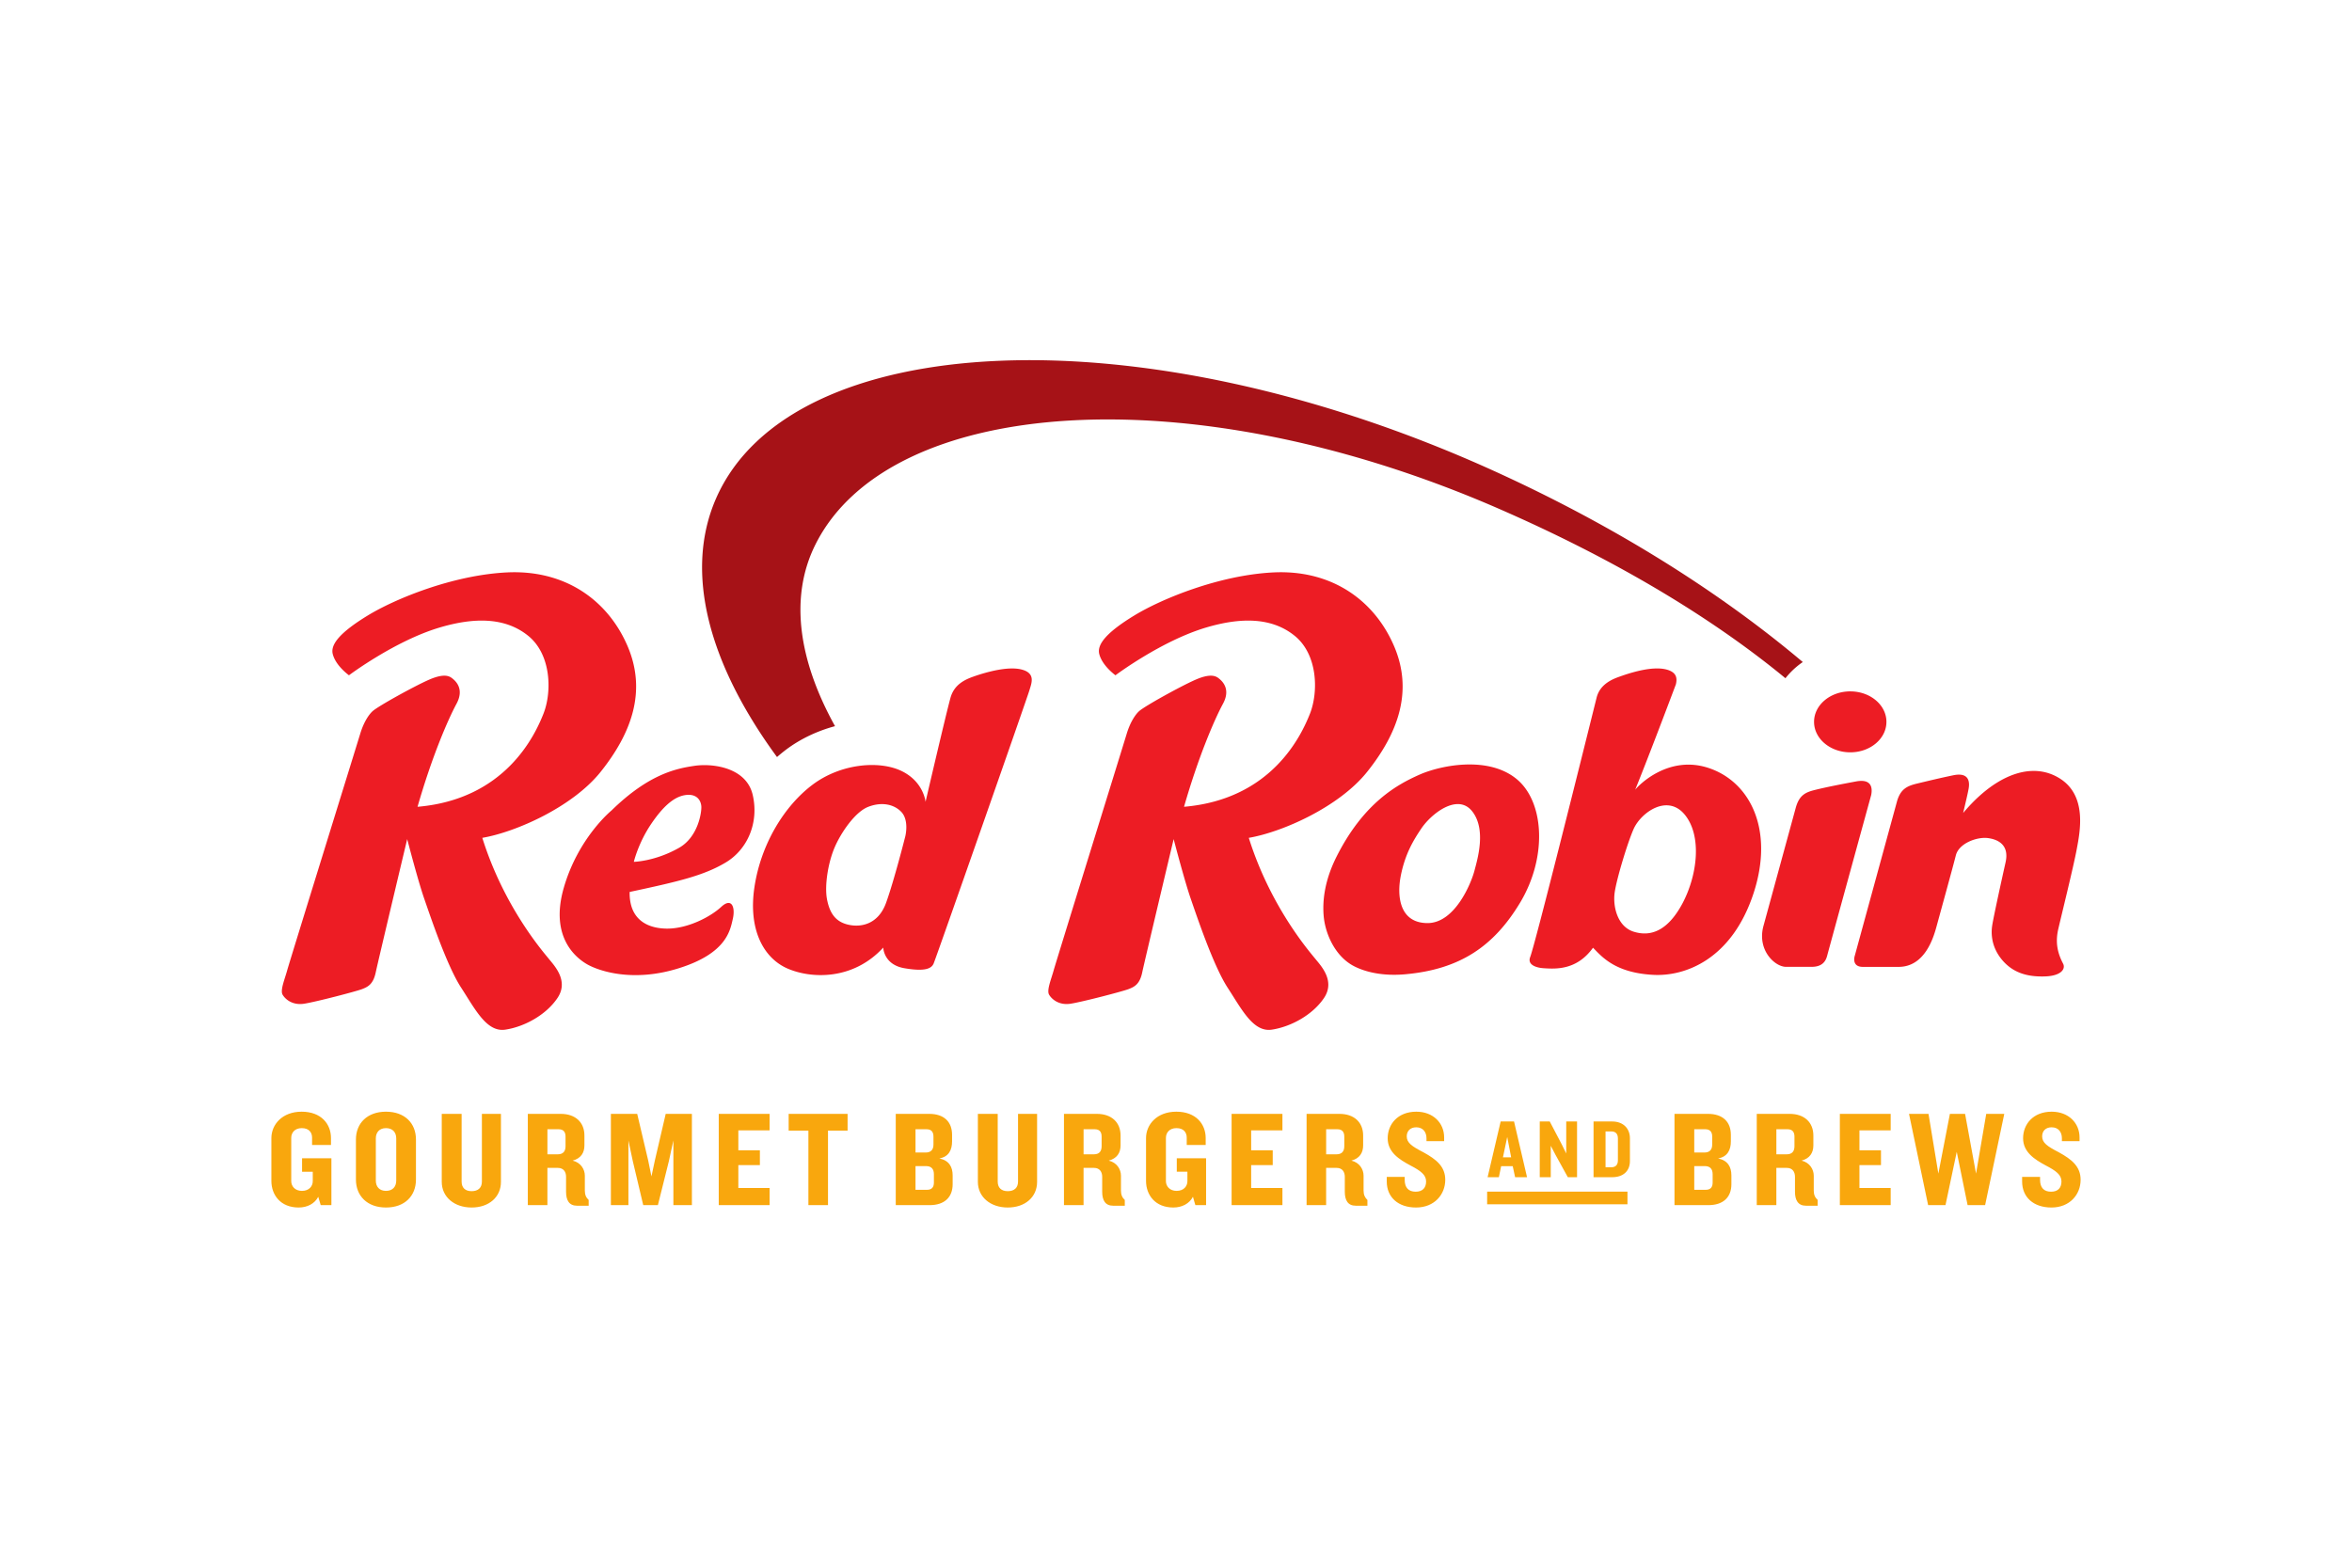 <svg xmlns="http://www.w3.org/2000/svg" height="800" width="1200" viewBox="-55.95 -43.682 484.904 262.094"><path fill="#f9a70d" d="M6.244 154.969c-4.012 0-6.244 2.66-6.244 5.45v8.82c0 2.91 1.888 5.49 5.62 5.49 1.783 0 3.308-.79 4.042-2.21l.508 1.72h2.203v-9.66H6.326v2.77h2.205v1.95c0 1.02-.738 2-2.232 2-1.441 0-2.205-.98-2.205-2v-8.93c0-1.05.706-2.01 2.174-2.01 1.498 0 2.121.91 2.121 1.95v1.53h3.9v-1.42c0-2.93-2.036-5.45-6.045-5.45zm17.38 0c-3.875 0-6.194 2.4-6.194 5.74v8.25c0 3.36 2.32 5.77 6.193 5.77 3.9 0 6.184-2.41 6.184-5.77v-8.25c0-3.34-2.284-5.74-6.184-5.74zm162.95 0c-4.02 0-6.25 2.66-6.25 5.45v8.82c0 2.91 1.89 5.49 5.63 5.49 1.77 0 3.3-.79 4.04-2.21l.5 1.72h2.21v-9.66h-6.04v2.77h2.19v1.95c0 1.02-.73 2-2.23 2-1.44 0-2.2-.98-2.2-2v-8.93c0-1.05.71-2.01 2.17-2.01 1.5 0 2.12.91 2.12 1.95v1.53h3.91v-1.42c0-2.93-2.04-5.45-6.05-5.45zm49.48 0c-3.84 0-5.91 2.6-5.91 5.49 0 2.88 2.4 4.37 4.67 5.59 2.17 1.13 3.25 1.95 3.25 3.31 0 1.29-.71 2.11-2.15 2.11-1.47 0-2.26-.84-2.26-2.43v-.62h-3.7v.96c0 3.22 2.34 5.35 6.04 5.35 3.76 0 6.02-2.66 6.02-5.72 0-2.73-1.84-4.2-4.47-5.65-2.4-1.24-3.47-1.97-3.47-3.3 0-1.14.77-1.87 1.95-1.87 1.41 0 2.12.99 2.12 2.27v.59h3.64v-.77c0-2.99-2.28-5.31-5.73-5.31zm130.99 0c-3.84 0-5.9 2.6-5.9 5.48 0 2.88 2.4 4.38 4.66 5.6 2.17 1.13 3.25 1.95 3.25 3.31 0 1.29-.7 2.11-2.14 2.11-1.48 0-2.27-.84-2.27-2.43v-.62h-3.7v.96c0 3.22 2.34 5.35 6.05 5.35 3.76 0 6.01-2.66 6.01-5.72 0-2.74-1.83-4.2-4.46-5.65-2.4-1.24-3.47-1.97-3.47-3.3 0-1.14.76-1.87 1.95-1.87 1.41 0 2.12.99 2.12 2.26v.6h3.64v-.77c0-2.99-2.29-5.31-5.74-5.31zm-331.92.45v14.02c0 3.13 2.6 5.29 6.157 5.29 3.593 0 6.047-2.16 6.047-5.29v-14.02H43.4v13.96c0 1.27-.76 1.98-2.119 1.98-1.327 0-2.06-.71-2.06-1.98v-13.96zm17.745 0v18.82h4.037v-7.68h2.174c1.166 0 1.674.84 1.674 1.83v3.08c0 1.75.62 2.89 2.258 2.89h2.402v-1.19c-.508-.46-.789-1.05-.789-1.92v-3.08c0-1.3-.82-2.71-2.514-3.11 1.693-.45 2.428-1.61 2.428-3.14v-2.03c0-2.71-1.832-4.47-4.889-4.47zm17.125 0v18.82h3.613v-13.34l.907 4.27 2.15 9.07h3.021l2.264-9.07.93-4.27v13.34h3.818v-18.82h-5.4l-2.23 9.58-.71 3.31-.68-3.31-2.257-9.58zm22.238 0v18.82h10.483v-3.53h-6.444v-4.72h4.444v-3.05h-4.444v-4.12h6.444v-3.4zm14.413 0v3.45h4.07v15.37h4.04v-15.37h4.04v-3.45zm22.08 0v18.82h6.98c3.05 0 4.75-1.61 4.75-4.32v-1.8c0-1.76-.73-3.09-2.74-3.51 1.92-.34 2.62-1.73 2.62-3.51v-1.36c0-2.68-1.66-4.32-4.71-4.32zm16.93 0v14.02c0 3.13 2.6 5.29 6.16 5.29 3.59 0 6.05-2.16 6.05-5.29v-14.02h-3.93v13.96c0 1.27-.76 1.98-2.12 1.98-1.33 0-2.07-.71-2.07-1.98v-13.96zm17.75 0v18.82h4.04v-7.68h2.17c1.16 0 1.67.84 1.67 1.83v3.08c0 1.75.62 2.89 2.26 2.89h2.4v-1.19c-.51-.46-.79-1.05-.79-1.92v-3.08c0-1.3-.82-2.71-2.52-3.11 1.7-.45 2.44-1.61 2.44-3.14v-2.03c0-2.71-1.84-4.47-4.89-4.47zm34.56 0v18.82h10.48v-3.53h-6.45v-4.72h4.45v-3.05h-4.45v-4.12h6.45v-3.4zm15.46 0v18.82h4.03v-7.68h2.18c1.16 0 1.67.84 1.67 1.83v3.08c0 1.75.62 2.89 2.26 2.89h2.4v-1.19c-.5-.46-.79-1.05-.79-1.92v-3.08c0-1.3-.82-2.71-2.51-3.11 1.69-.45 2.42-1.61 2.42-3.14v-2.03c0-2.71-1.83-4.47-4.89-4.47zm75.85 0v18.82h6.98c3.06 0 4.75-1.61 4.75-4.32v-1.8c0-1.76-.73-3.09-2.74-3.51 1.92-.34 2.63-1.73 2.63-3.51v-1.36c0-2.68-1.67-4.32-4.72-4.32zm16.96 0v18.82h4.04v-7.68h2.18c1.15 0 1.66.84 1.66 1.83v3.08c0 1.75.63 2.89 2.27 2.89h2.4v-1.2c-.51-.45-.8-1.04-.8-1.91v-3.08c0-1.3-.82-2.71-2.51-3.11 1.69-.45 2.43-1.61 2.43-3.14v-2.03c0-2.71-1.84-4.47-4.89-4.47zm17.13 0v18.82h10.48v-3.53h-6.44v-4.72h4.44v-3.05h-4.44v-4.12h6.44v-3.4zm14.26 0l3.94 18.82h3.58l2.32-10.99 2.24 10.99h3.61l3.95-18.82h-3.72l-2.1 12.32-2.26-12.32h-3.13l-2.38 12.32-2.03-12.32zm-84.19 1.57l-2.69 11.49h2.32l.47-2.27h2.39l.49 2.27h2.46l-2.68-11.49zm8.06 0v11.49h2.27v-6.48l.98 1.87 2.54 4.61h1.9v-11.49h-2.23v6.6l-.93-1.89-2.47-4.71zm11.09 0v11.49h3.83c2.39 0 3.67-1.37 3.67-3.31v-4.73c0-1.91-1.28-3.45-3.67-3.45zm-248.96 1.37c1.355 0 2.117.85 2.117 2.12v8.7c0 1.28-.762 2.12-2.117 2.12-1.33 0-2.092-.84-2.092-2.12v-8.7c0-1.27.762-2.12 2.092-2.12zm33.283.23h2.29c1.05 0 1.447.59 1.447 1.53v1.97c0 1.13-.568 1.67-1.614 1.67h-2.123zm75.89 0h2.26c1.05 0 1.44.59 1.44 1.53v1.63c0 1.1-.57 1.64-1.61 1.64h-2.09zm34.65 0h2.29c1.04 0 1.43.59 1.43 1.53v1.97c0 1.13-.56 1.67-1.6 1.67h-2.12zm50.01 0h2.29c1.05 0 1.45.59 1.45 1.53v1.97c0 1.13-.57 1.67-1.62 1.67h-2.12zm75.89 0h2.27c1.03 0 1.43.59 1.43 1.53v1.63c0 1.1-.56 1.64-1.61 1.64h-2.09zm16.93 0h2.29c1.04 0 1.44.59 1.44 1.53v1.97c0 1.13-.56 1.67-1.61 1.67h-2.12zm-35.22.45h1.18c.94 0 1.37.54 1.37 1.45v4.49c0 .92-.43 1.45-1.37 1.45h-1.18zm-20.27 1.14l.81 4.2h-1.69zm-121.99 6.01h2.18c1.04 0 1.61.56 1.61 1.67v1.72c0 .93-.4 1.5-1.44 1.5h-2.35zm160.55 0h2.18c1.05 0 1.61.56 1.61 1.67v1.72c0 .93-.4 1.5-1.44 1.5h-2.35zm-42.7 5.27v2.61h28.93v-2.61z"/><path fill="#ed1c24" d="M50.687 43.735a31.206 31.206 0 00-2.218.037c-11.182.578-23.062 5.482-28.674 8.922-5.605 3.435-7.666 5.918-7.139 7.926.525 2.006 2.414 3.654 3.338 4.36 0 0 9.446-7.095 18.672-9.843 7.145-2.128 13.562-2.147 18.307 1.723 4.747 3.87 4.89 11.56 3.12 16.045-1.77 4.488-7.874 17.648-25.96 19.19 2.998-10.45 6.305-18.04 8.035-21.245 1.722-3.196-.339-4.822-.959-5.3-.625-.475-1.777-.953-4.797.38-3.019 1.338-10.372 5.39-11.55 6.454-.672.602-1.776 2.098-2.54 4.628-.766 2.529-14.526 46.857-15.05 48.757-.526 1.92-1.488 4.16-.96 5.07.528.91 2.01 2.25 4.46 1.86 2.438-.38 10.688-2.53 11.933-3.01 1.245-.48 2.3-1.04 2.807-3.44.5-2.38 6.486-27.49 6.486-27.49s2.206 8.53 3.502 12.26c1.297 3.72 4.696 13.9 7.625 18.38 2.92 4.5 5.268 9.23 9.103 8.65 3.84-.57 8.341-2.96 10.735-6.5 2.401-3.53-.574-6.63-1.772-8.11-1.197-1.48-9.257-10.72-13.707-24.94 6.952-1.19 18.641-6.401 24.397-13.608 6.33-7.925 9.586-16.62 5.508-26.025-3.82-8.822-11.807-14.916-22.702-15.131zm158.03 0c-.73-.014-1.47-.002-2.22.037-11.18.578-23.06 5.482-28.67 8.922-5.61 3.435-7.67 5.918-7.14 7.926.53 2.006 2.41 3.654 3.33 4.36 0 0 9.45-7.095 18.67-9.843 7.16-2.128 13.57-2.147 18.31 1.723 4.75 3.87 4.89 11.56 3.12 16.045-1.78 4.488-7.87 17.648-25.96 19.19 3-10.45 6.3-18.04 8.03-21.245 1.73-3.196-.33-4.822-.95-5.3-.63-.475-1.78-.953-4.8.38-3.02 1.338-10.37 5.39-11.55 6.454-.67.602-1.77 2.098-2.54 4.628-.76 2.529-14.52 46.857-15.05 48.757-.53 1.92-1.49 4.16-.96 5.07.53.91 2.01 2.25 4.46 1.86 2.44-.38 10.69-2.53 11.93-3.01 1.25-.48 2.31-1.04 2.81-3.44.5-2.38 6.48-27.49 6.48-27.49s2.22 8.53 3.51 12.26c1.29 3.72 4.7 13.9 7.62 18.38 2.93 4.5 5.28 9.23 9.11 8.65 3.83-.57 8.34-2.96 10.74-6.5 2.39-3.53-.58-6.63-1.78-8.11-1.2-1.48-9.25-10.72-13.71-24.94 6.96-1.19 18.65-6.401 24.4-13.608 6.33-7.925 9.59-16.62 5.51-26.025-3.82-8.822-11.8-14.916-22.7-15.131zm76.38 19.85c-2.63.132-5.56 1.109-7.1 1.656-1.43.504-4.02 1.499-4.76 4.266-3.26 13.1-12.68 50.882-13.72 53.592-.62 1.62 1.31 2.2 2.81 2.29 2.39.15 6.79.46 10.15-4.23 1.84 1.87 4.54 5.15 12.33 5.59 6.65.39 16.3-3.17 20.78-16.86 4.23-12.965-.64-22.8-9.08-25.726-8.43-2.933-14.7 3.56-15.34 4.424 2.27-5.57 6.41-16.457 8.39-21.731.29-1.217.23-2.507-1.98-3.074-.75-.191-1.6-.241-2.48-.197zm-132.97.002c-2.72.13-5.83 1.109-7.37 1.654-1.74.617-3.98 1.608-4.75 4.379-.95 3.434-5.14 21.45-5.14 21.45s-.38-4.171-4.98-6.368c-4.6-2.195-12.49-1.53-18.31 2.836-5.81 4.36-10.64 12.22-11.98 21.08-1.34 8.85 1.91 14.71 6.83 16.84 4.93 2.13 13.52 2.42 19.72-4.33 0 0 .06 3.53 4.38 4.26 4.31.74 5.58.04 6.01-.98.62-1.5 19.33-54.893 19.74-56.325.42-1.432 1.38-3.535-1.63-4.3-.75-.19-1.61-.24-2.52-.196zm173.39 4.71c-4.13 0-7.47 2.814-7.47 6.286 0 3.47 3.34 6.283 7.47 6.283 4.12 0 7.45-2.812 7.45-6.283 0-3.472-3.33-6.285-7.45-6.285zm-77.82 15.083c-4.3-.128-8.58 1.009-11.06 2.12-4.3 1.923-11.33 5.584-17 16.809-2.49 4.93-2.98 9.14-2.68 12.41.34 3.62 2.37 8.28 6.31 10.28 2.32 1.18 5.9 2.06 10.56 1.63 11.18-1.02 18.15-5.71 23.58-14.7 5.63-9.32 5.04-20.543-.44-25.348-2.56-2.236-5.93-3.102-9.27-3.201zm-158.91.136c-.545.017-1.055.062-1.514.129-3.668.542-9.38 1.614-17.156 9.219 0 0-6.858 5.585-9.836 15.945-2.983 10.36 2.733 14.58 4.856 15.79 2.126 1.21 9.18 3.86 18.963.76 9.786-3.09 10.488-7.8 11.033-10.15.54-2.35-.2-4.5-2.393-2.47-2.198 2.04-6.902 4.52-11.252 4.48-4.342-.06-7.73-2.16-7.627-7.56 10.01-2.14 15.238-3.36 19.764-6.05 4.52-2.68 6.926-8.204 5.616-13.932-1.136-5.01-6.64-6.28-10.454-6.161zm273.97 1.202c-4.54.239-9.49 3.31-13.97 8.654.51-2.198.87-3.631 1.12-4.965.22-1.17.3-3.523-3.16-2.807-2.75.574-4.87 1.087-7.45 1.705-2.03.494-3.47 1.09-4.2 3.864l-8.68 31.74s-.68 2.2 1.69 2.2h7.37c5.27 0 7.11-5.71 7.8-8.26.7-2.57 3.36-12.19 4-14.73.64-2.55 4.48-3.887 6.68-3.56 2.2.31 4.34 1.52 3.58 4.97-.77 3.43-2.56 11.58-2.78 13.17-.23 1.6-.16 4.39 2.14 7.07 2.3 2.67 5.3 3.41 8.72 3.31 3.42-.1 4.33-1.58 3.77-2.64-1.08-2.07-1.66-4.24-.99-7.13.67-2.9 3.13-12.83 3.8-16.43.67-3.604 2.24-11.113-3.58-14.68-1.81-1.114-3.79-1.59-5.86-1.481zm-34.91 2.039a5.79 5.79 0 00-1.13.109c-2.69.505-5.88 1.109-8.46 1.748-2 .494-3.31 1.089-4.03 3.857l-6.66 24.378c-1.21 4.9 2.44 8.25 4.7 8.25h5.29c2.09 0 2.86-1.06 3.17-2.21 1.32-4.89 9.1-33.222 9.1-33.222.2-1.017.3-2.886-1.98-2.91zm-241.7 2.877c1.785.057 2.418 1.335 2.492 2.375.082 1.18-.64 6.31-4.592 8.55-4.943 2.81-9.322 2.89-9.322 2.89s.89-3.82 3.543-7.767c2.385-3.535 4.65-5.63 7.041-5.994.303-.046.582-.063.838-.054zm39.782 1.912c1.54.01 2.91.555 3.9 1.564 1.72 1.75.86 5.09.86 5.09s-2.3 9.109-3.96 13.699c-1.66 4.58-5.37 5.12-7.92 4.48-2.57-.63-3.74-2.44-4.27-5.27-.51-2.83.24-7.46 1.55-10.55 1.3-3.09 4.24-7.386 6.93-8.441 1-.392 1.99-.58 2.91-.572zm118.31.009c1.22-.102 2.38.293 3.31 1.457 2.97 3.727 1.11 9.887.48 12.277-.62 2.39-3.97 10.84-9.72 10.79-5.67-.04-6.33-5.44-5.45-9.84.9-4.47 2.61-7.28 4.24-9.691 1.45-2.137 4.44-4.767 7.14-4.993zm43.42.239c1.31.013 2.62.569 3.74 1.939 3.61 4.415 2.58 12.566-.51 18.346-3.11 5.78-6.66 6.82-10.01 5.78-3.36-1.04-4.34-5.17-3.94-8.07.41-2.88 2.64-10.22 3.89-13.071 1.03-2.353 3.95-4.953 6.83-4.924z"/><path fill="#a61217" d="M315.73 62.251c-17.122-14.448-38.752-28.086-63.639-39.392-73.027-33.176-145.137-29.343-160.425 5.679-6.648 15.243-1.458 34.155 12.578 53.3a34.656 34.656 0 011.889-1.54c2.955-2.212 6.425-3.85 10.07-4.827-7.522-13.578-9.455-26.606-4.043-37.45 15.198-30.437 77.011-35.268 140.95-7.363 22.685 9.902 42.981 21.696 59.039 34.93a16.233 16.233 0 013.571-3.337"/></svg>
